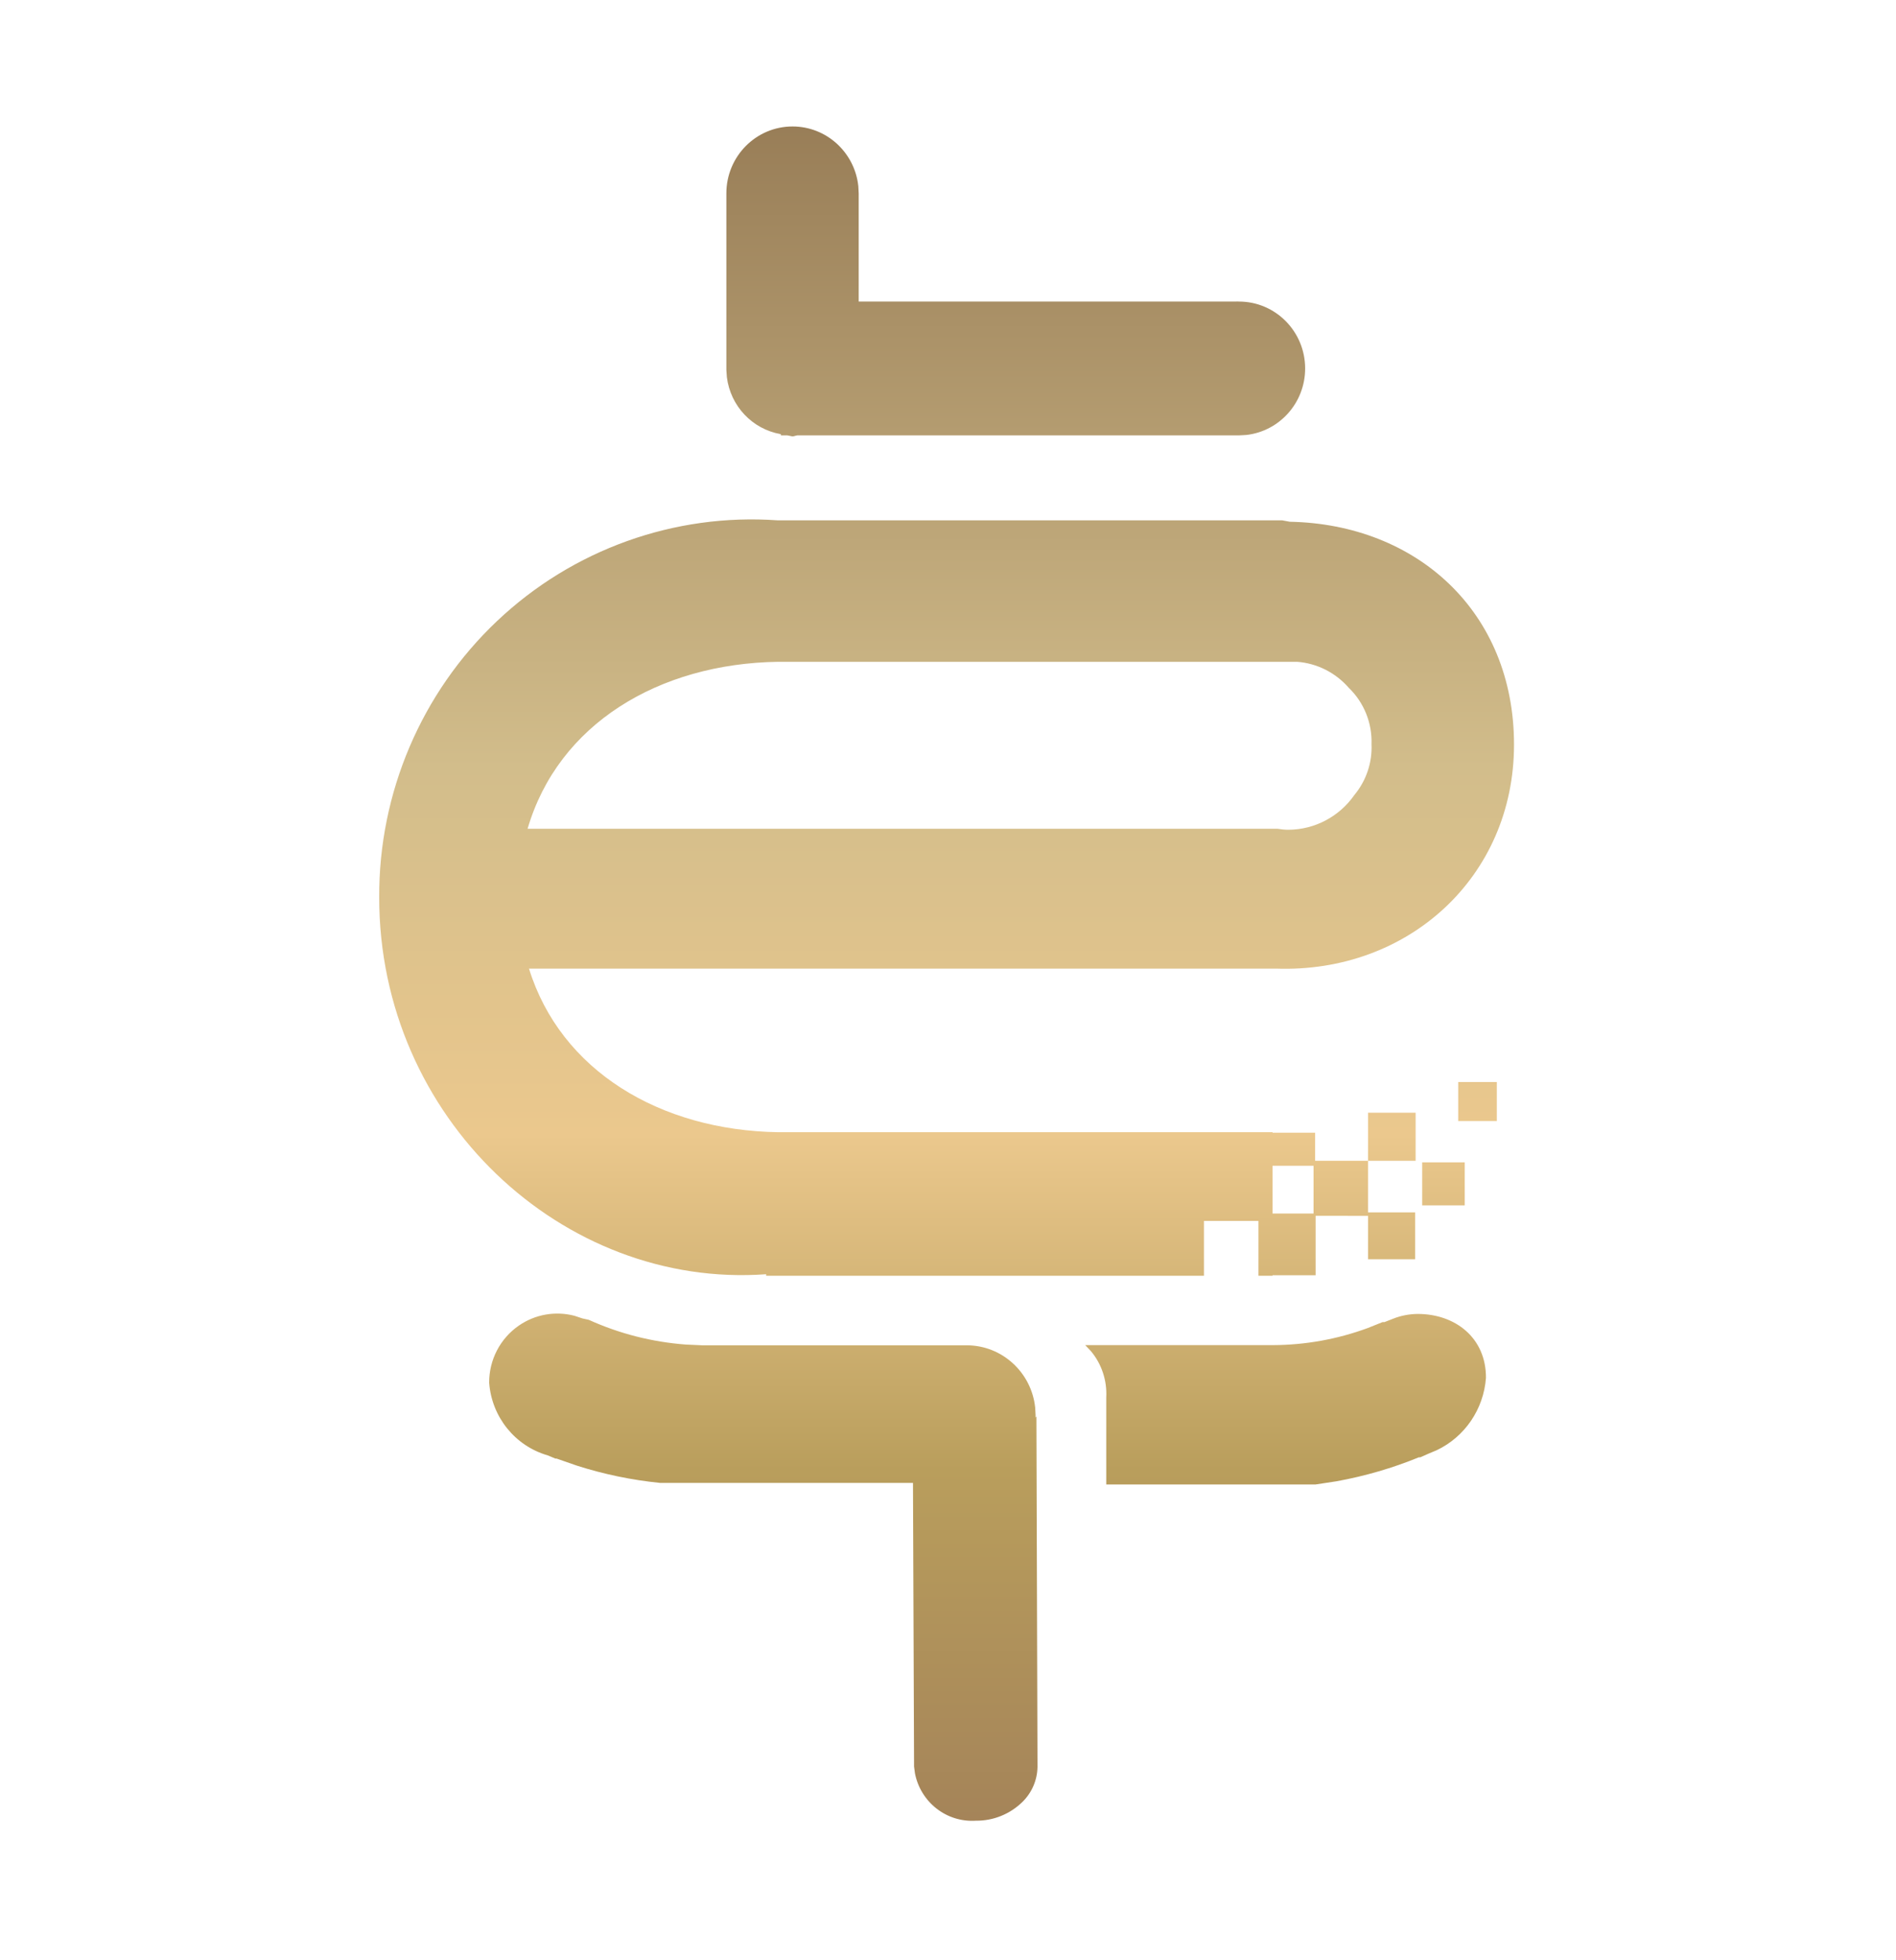 <?xml version="1.0" encoding="UTF-8"?>
<svg width="30px" height="31px" viewBox="0 0 30 31" version="1.1" xmlns="http://www.w3.org/2000/svg" xmlns:xlink="http://www.w3.org/1999/xlink">
    <!-- Generator: Sketch 60 (88103) - https://sketch.com -->
    <title>卓钢链logo字</title>
    <desc>Created with Sketch.</desc>
    <defs>
        <linearGradient x1="50.021%" y1="100%" x2="50.021%" y2="-7.012%" id="linearGradient-1">
            <stop stop-color="#A48359" offset="0%"></stop>
            <stop stop-color="#B99E5C" offset="19.705%"></stop>
            <stop stop-color="#EBC88D" offset="38%"></stop>
            <stop stop-color="#D2BD8B" offset="58%"></stop>
            <stop stop-color="#8D714D" offset="100%"></stop>
        </linearGradient>
        <linearGradient x1="50.021%" y1="100%" x2="50.021%" y2="-7.012%" id="linearGradient-2">
            <stop stop-color="#A48359" offset="0%"></stop>
            <stop stop-color="#B99E5C" offset="19.705%"></stop>
            <stop stop-color="#EBC88D" offset="38%"></stop>
            <stop stop-color="#D2BD8B" offset="58%"></stop>
            <stop stop-color="#8D714D" offset="100%"></stop>
        </linearGradient>
    </defs>
    <g id="05主功能界面" stroke="none" stroke-width="1" fill="none" fill-rule="evenodd">
        <g id="画板" transform="translate(-104, -131)" fill="url(#linearGradient-2)" fill-rule="nonzero">
            <g id="卓钢链logo字" transform="translate(104, 131)">
                <g id="分组-22-copy" transform="translate(6, 2)">
                    <path d="M3.089,18.808 L3.216,18.85 L3.316,18.872 C3.802,19.092 4.32,19.223 4.849,19.263 L5.114,19.275 L9.295,19.275 C9.857,19.275 10.32,19.705 10.379,20.257 L10.386,20.377 L10.386,20.415 L10.399,20.402 L10.416,25.945 C10.412,26.153 10.326,26.351 10.178,26.496 C9.981,26.689 9.717,26.796 9.442,26.793 C8.974,26.824 8.565,26.497 8.477,26.043 L8.463,25.937 L8.446,21.451 L4.443,21.451 C3.995,21.406 3.553,21.314 3.125,21.177 L2.806,21.066 L2.787,21.066 L2.667,21.016 C2.15,20.867 1.78,20.409 1.74,19.867 C1.738,19.505 1.915,19.166 2.21,18.963 C2.469,18.784 2.79,18.73 3.089,18.808 Z M16.432,18.779 C17.029,18.779 17.515,19.159 17.512,19.79 C17.475,20.289 17.175,20.724 16.733,20.934 L16.609,20.986 L16.473,21.046 L16.451,21.046 C16.031,21.218 15.595,21.344 15.15,21.425 L14.815,21.476 L11.504,21.476 L11.504,20.098 C11.518,19.831 11.431,19.57 11.262,19.368 L11.171,19.272 L14.144,19.272 C14.654,19.27 15.16,19.179 15.639,19.003 L15.876,18.908 L15.906,18.908 L16.039,18.856 C16.164,18.806 16.297,18.78 16.432,18.779 Z M6.02,6.216 L6.308,6.229 L14.288,6.229 L14.408,6.251 C16.421,6.29 17.956,7.678 17.956,9.775 C17.956,11.872 16.276,13.393 14.187,13.318 L14.187,13.318 L2.37,13.318 C2.872,14.935 4.446,15.875 6.311,15.905 L6.311,15.905 L14.136,15.905 L14.135,15.913 L14.809,15.913 L14.809,16.357 L15.646,16.357 L15.646,17.173 L16.391,17.173 L16.391,17.914 L15.646,17.914 L15.646,17.228 L14.817,17.227 L14.817,18.167 L14.135,18.167 L14.136,18.175 L13.912,18.175 L13.912,17.308 L13.05,17.308 L13.05,18.175 L6.123,18.175 L6.123,18.151 C2.899,18.385 -6.7575991e-05,15.674 -6.7575991e-05,12.194 C-0.008,10.538 0.668,8.953 1.865,7.821 C3.062,6.689 4.673,6.112 6.308,6.229 L6.02,6.216 Z M14.135,17.191 L14.784,17.191 L14.784,16.436 L14.135,16.436 L14.135,17.191 Z M17.176,16.382 L17.176,17.062 L16.503,17.062 L16.503,16.382 L17.176,16.382 Z M16.399,15.597 L16.399,16.357 L15.646,16.357 L15.646,15.597 L16.399,15.597 Z M17.684,15.112 L17.684,15.729 L17.073,15.729 L17.073,15.112 L17.684,15.112 Z M14.523,8.466 L6.311,8.466 C4.421,8.494 2.831,9.453 2.348,11.106 L2.348,11.106 L14.212,11.106 C14.27,11.116 14.33,11.122 14.389,11.122 C14.804,11.119 15.192,10.914 15.431,10.571 L15.431,10.571 C15.617,10.346 15.714,10.061 15.701,9.77 C15.713,9.434 15.582,9.109 15.341,8.877 C15.132,8.637 14.838,8.489 14.523,8.466 L14.523,8.466 Z M6.54,8.8817842e-14 C7.08,8.8817842e-14 7.524,0.413 7.581,0.943 L7.587,1.058 L7.587,2.769 L13.546,2.769 L13.575,2.768 L13.604,2.769 C14.182,2.769 14.651,3.243 14.651,3.827 C14.651,4.372 14.243,4.821 13.718,4.879 L13.604,4.885 L6.616,4.885 C6.589,4.888 6.565,4.901 6.537,4.901 L6.498,4.893 L6.458,4.885 L6.355,4.885 L6.355,4.866 C5.9,4.787 5.557,4.417 5.501,3.964 L5.493,3.849 L5.493,1.058 C5.493,0.474 5.962,8.8817842e-14 6.54,8.8817842e-14 Z" id="合并形状"></path>
                </g>
            </g>
        </g>
    </g>
</svg>